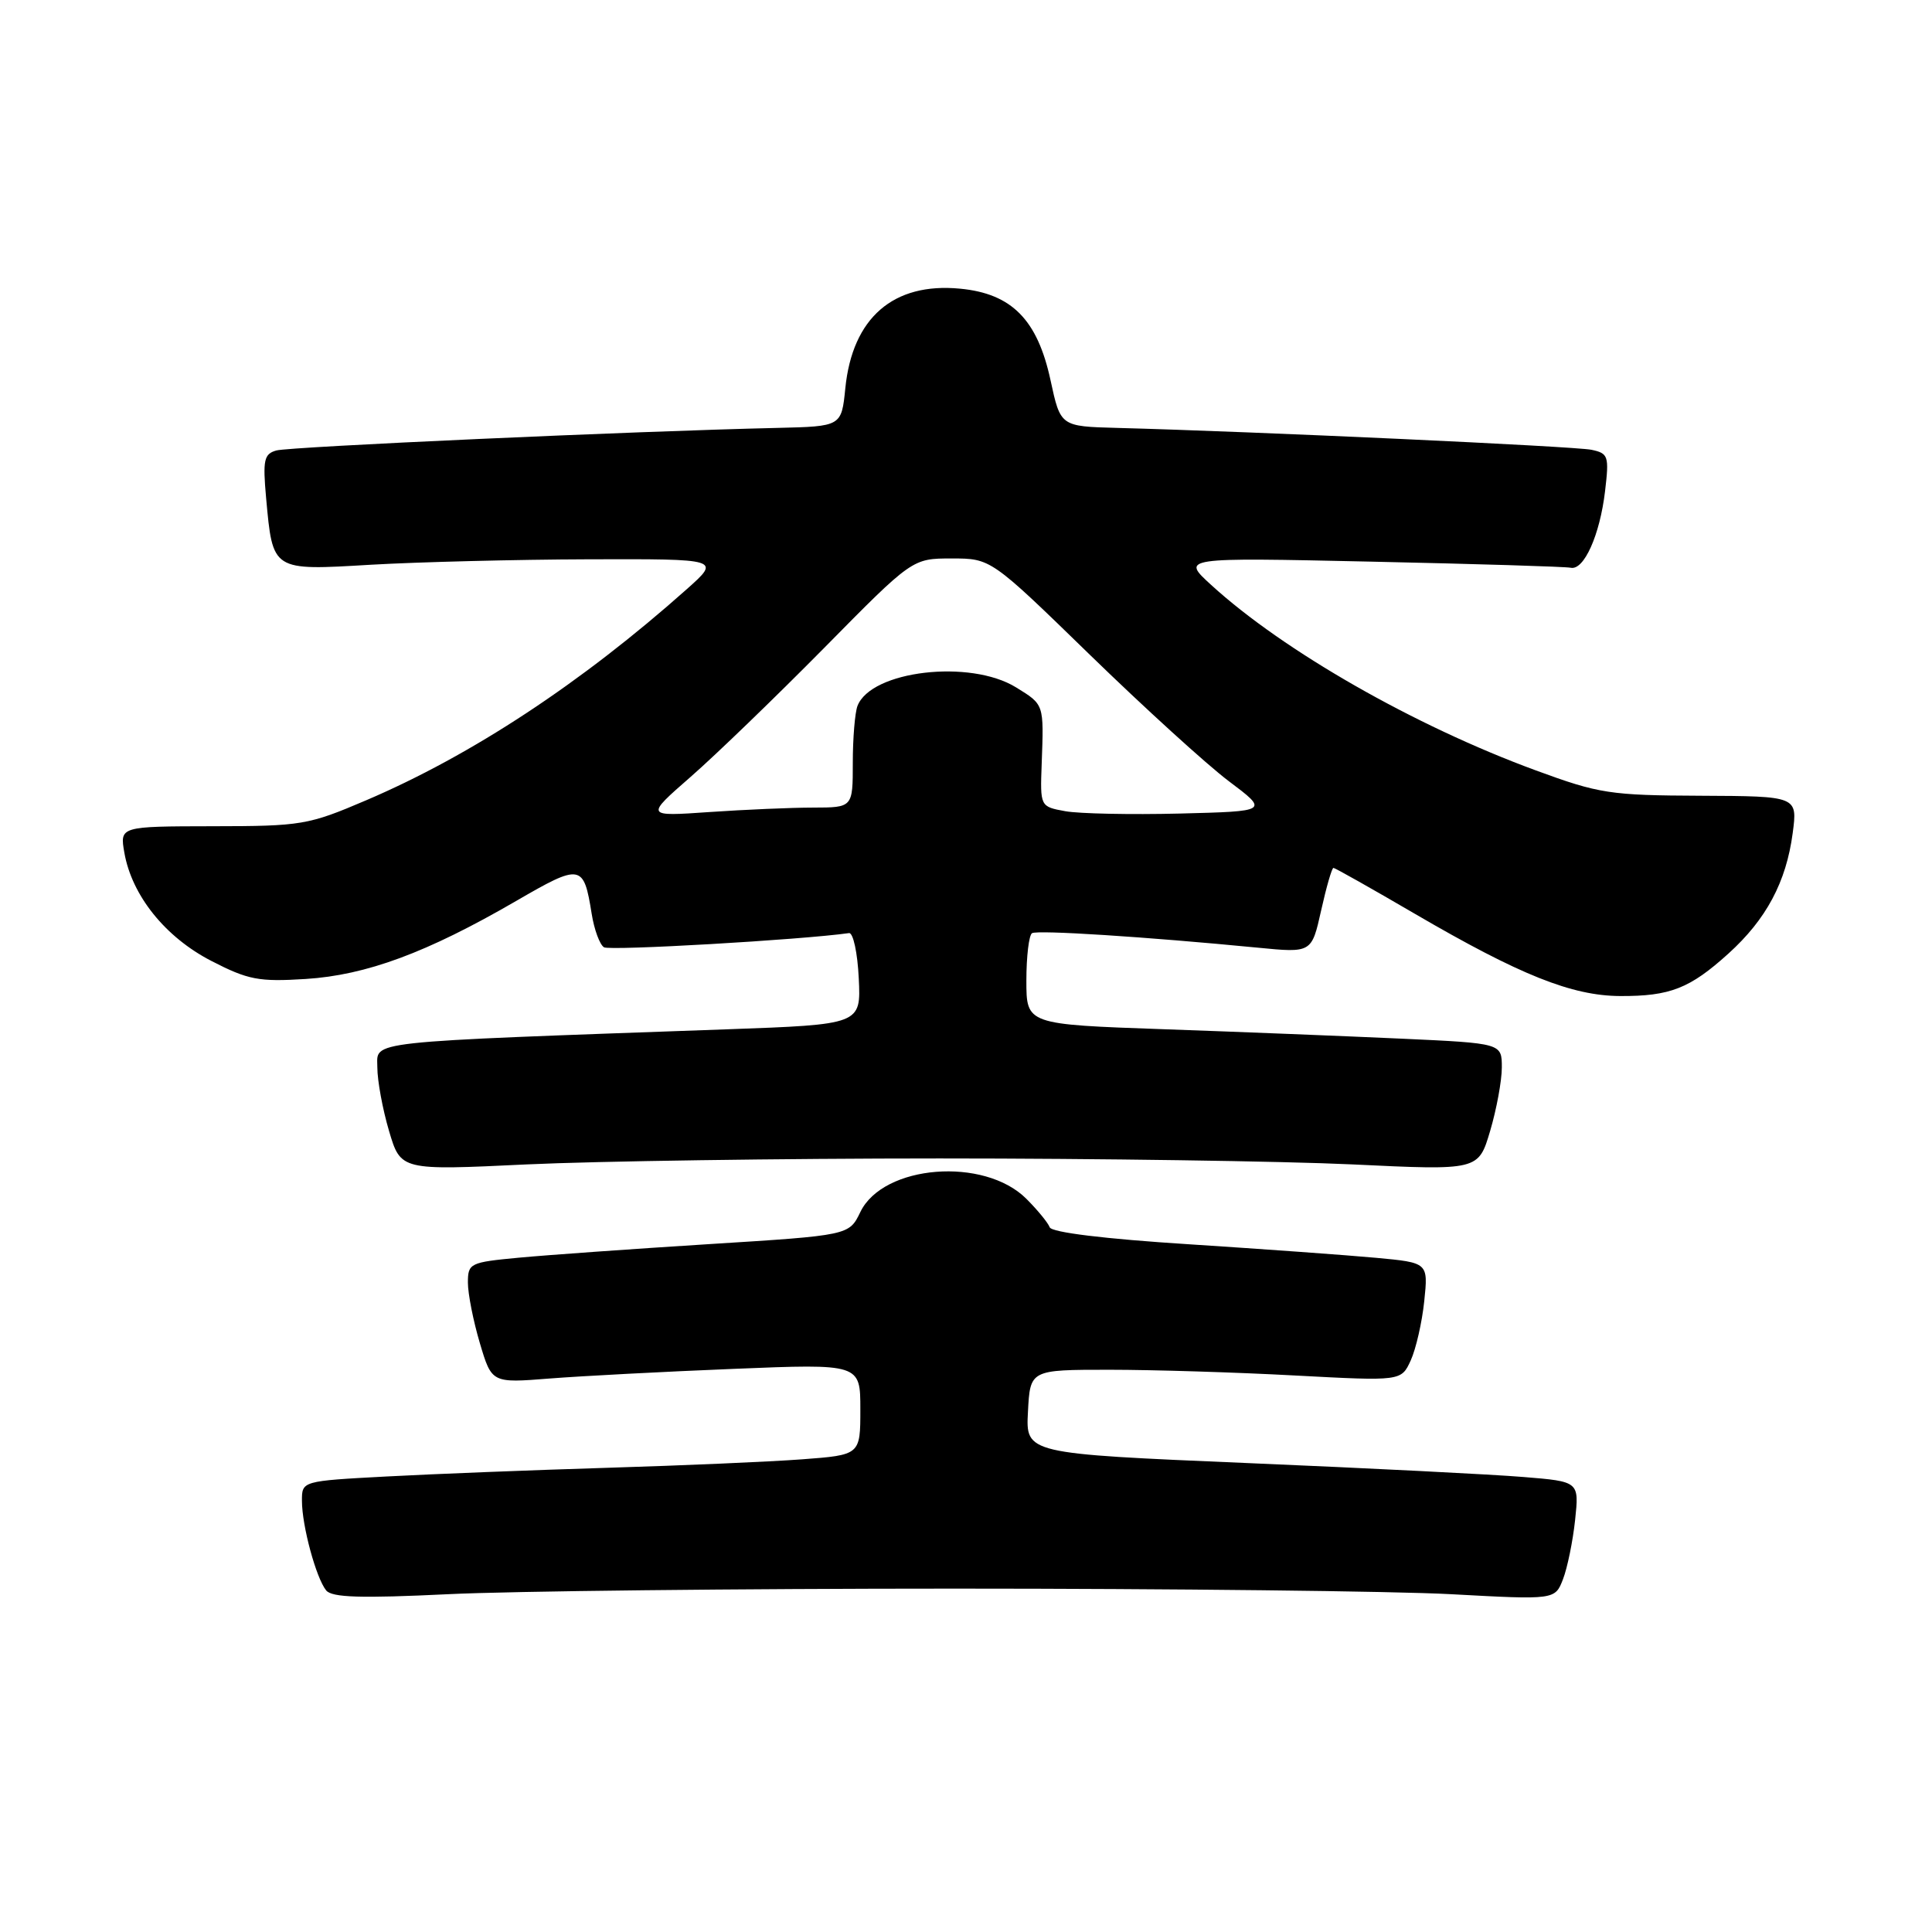<?xml version="1.0" encoding="UTF-8" standalone="no"?>
<!DOCTYPE svg PUBLIC "-//W3C//DTD SVG 1.1//EN" "http://www.w3.org/Graphics/SVG/1.1/DTD/svg11.dtd" >
<svg xmlns="http://www.w3.org/2000/svg" xmlns:xlink="http://www.w3.org/1999/xlink" version="1.1" viewBox="0 0 256 256">
 <g >
 <path fill="currentColor"
d=" M 126.50 210.50 C 155.10 210.50 184.70 210.83 192.28 211.24 C 206.05 211.99 206.05 211.99 207.11 209.24 C 207.69 207.73 208.41 204.21 208.71 201.41 C 209.25 196.31 209.25 196.31 201.87 195.71 C 197.82 195.37 181.32 194.54 165.21 193.86 C 135.91 192.62 135.91 192.62 136.21 187.06 C 136.50 181.50 136.50 181.50 147.00 181.50 C 152.78 181.50 163.84 181.84 171.59 182.26 C 185.67 183.01 185.67 183.01 186.93 180.26 C 187.62 178.74 188.43 175.21 188.72 172.41 C 189.25 167.31 189.25 167.31 182.37 166.67 C 178.59 166.32 167.40 165.51 157.50 164.87 C 146.34 164.16 139.34 163.30 139.09 162.62 C 138.86 162.01 137.47 160.32 136.00 158.85 C 130.41 153.26 117.03 154.32 114.00 160.60 C 112.51 163.69 112.51 163.69 94.00 164.85 C 83.83 165.49 72.46 166.30 68.75 166.65 C 62.26 167.26 62.00 167.39 62.00 169.96 C 62.00 171.43 62.71 175.03 63.58 177.96 C 65.16 183.27 65.16 183.27 72.83 182.66 C 77.05 182.33 88.04 181.75 97.25 181.38 C 114.00 180.70 114.00 180.70 114.00 186.75 C 114.00 192.79 114.00 192.79 106.25 193.37 C 101.99 193.69 90.40 194.19 80.50 194.49 C 70.60 194.79 57.44 195.31 51.25 195.64 C 40.00 196.24 40.00 196.24 40.01 198.87 C 40.01 202.18 41.89 209.10 43.22 210.74 C 43.99 211.68 47.80 211.80 59.36 211.24 C 67.69 210.83 97.90 210.50 126.50 210.50 Z  M 124.50 153.50 C 145.40 153.50 170.01 153.86 179.20 154.29 C 195.90 155.09 195.90 155.09 197.45 149.86 C 198.30 146.99 199.00 143.20 199.00 141.44 C 199.00 138.24 199.00 138.24 185.75 137.63 C 178.46 137.30 164.29 136.73 154.25 136.38 C 136.00 135.74 136.00 135.74 136.00 129.93 C 136.00 126.73 136.34 123.91 136.75 123.65 C 137.47 123.21 151.71 124.12 166.65 125.57 C 173.80 126.27 173.80 126.27 175.06 120.63 C 175.75 117.54 176.48 115.00 176.69 115.00 C 176.89 115.00 181.77 117.75 187.54 121.12 C 201.38 129.19 208.27 131.95 214.68 131.98 C 221.29 132.01 223.91 130.98 229.02 126.36 C 234.04 121.82 236.68 116.88 237.54 110.40 C 238.19 105.50 238.19 105.50 225.34 105.44 C 213.36 105.39 211.90 105.17 203.50 102.08 C 187.41 96.17 170.06 86.25 160.50 77.52 C 156.50 73.87 156.50 73.87 181.69 74.42 C 195.55 74.72 207.44 75.08 208.13 75.23 C 209.88 75.61 211.99 70.91 212.68 65.07 C 213.23 60.43 213.11 60.07 210.88 59.60 C 208.72 59.14 166.22 57.18 148.01 56.70 C 140.52 56.50 140.52 56.50 139.20 50.38 C 137.47 42.36 134.06 38.90 127.21 38.25 C 118.37 37.40 112.95 42.11 112.01 51.44 C 111.50 56.50 111.50 56.50 103.00 56.70 C 84.08 57.13 38.38 59.19 36.62 59.69 C 34.98 60.15 34.81 60.94 35.26 65.97 C 36.15 75.70 36.00 75.61 49.15 74.83 C 55.39 74.47 68.38 74.14 78.00 74.11 C 95.50 74.06 95.50 74.06 91.00 78.07 C 77.05 90.49 62.49 100.08 48.50 106.05 C 40.85 109.32 39.96 109.47 28.19 109.48 C 15.87 109.50 15.87 109.50 16.48 113.00 C 17.48 118.68 21.91 124.19 28.01 127.33 C 32.88 129.84 34.29 130.11 40.50 129.72 C 48.54 129.21 56.55 126.25 68.38 119.39 C 76.98 114.40 77.34 114.46 78.40 121.08 C 78.73 123.17 79.47 125.17 80.03 125.52 C 80.81 126.00 106.12 124.54 112.50 123.64 C 113.05 123.56 113.63 126.26 113.79 129.63 C 114.09 135.75 114.09 135.75 96.29 136.39 C 47.56 138.13 50.00 137.87 50.00 141.44 C 50.00 143.20 50.70 146.99 51.55 149.86 C 53.10 155.09 53.10 155.09 69.80 154.29 C 78.99 153.86 103.60 153.50 124.50 153.50 Z  M 91.50 102.95 C 94.80 100.07 102.76 92.38 109.20 85.86 C 120.89 74.00 120.89 74.00 126.10 74.00 C 131.30 74.00 131.30 74.00 144.40 86.75 C 151.61 93.76 159.89 101.30 162.81 103.50 C 168.13 107.50 168.13 107.50 156.31 107.80 C 149.82 107.96 143.00 107.82 141.16 107.49 C 137.82 106.88 137.82 106.88 138.03 101.19 C 138.32 93.24 138.37 93.39 134.63 91.08 C 128.54 87.32 115.42 88.86 113.62 93.54 C 113.28 94.44 113.00 97.83 113.00 101.08 C 113.00 107.00 113.00 107.00 107.75 107.01 C 104.86 107.01 98.67 107.28 94.00 107.60 C 85.50 108.19 85.50 108.19 91.50 102.95 Z "/>
</g>
</svg>
